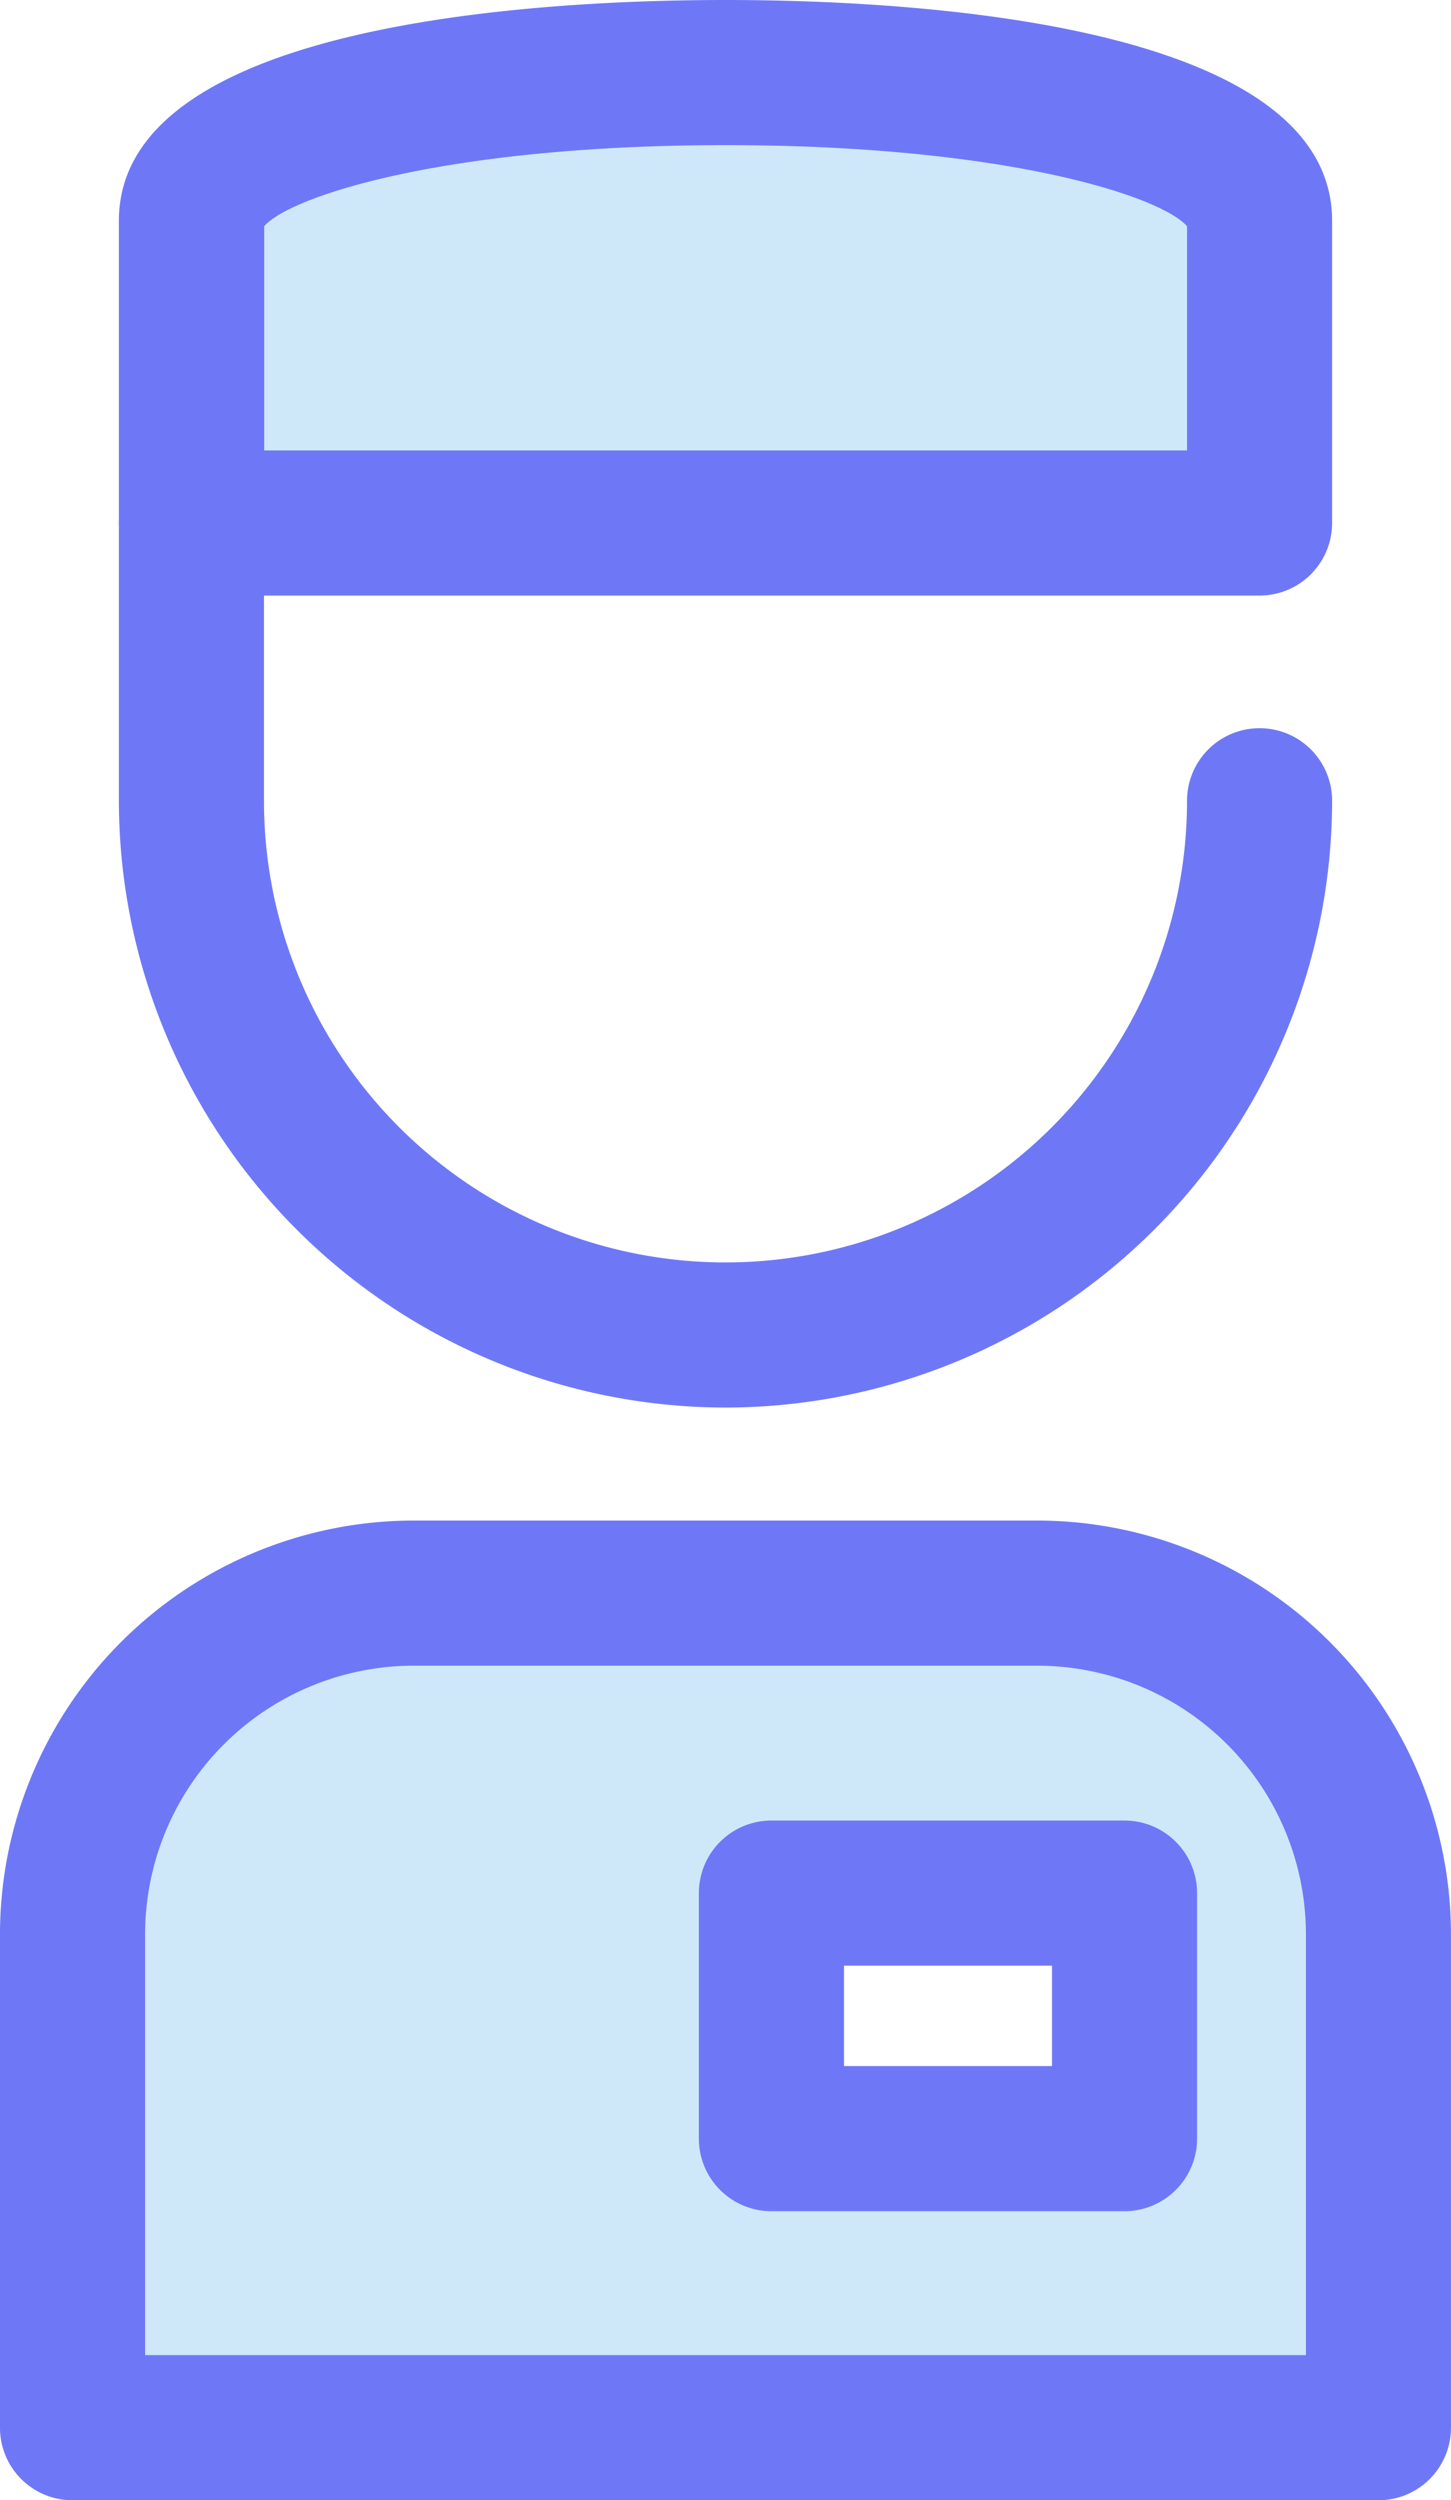 <svg id="doctor" xmlns="http://www.w3.org/2000/svg" width="58.491" height="100.756" viewBox="0 0 58.491 100.756">
  <path id="Trazado_187" data-name="Trazado 187" d="M156.19,130.826a24.481,24.481,0,0,1-24.454-24.454V95.184a2.924,2.924,0,1,1,5.849,0v11.189a18.6,18.6,0,0,0,37.209,0,2.924,2.924,0,1,1,5.849,0A24.481,24.481,0,0,1,156.19,130.826Z" transform="translate(-126.944 -74.104)" fill="#6e78f7"/>
  <path id="Trazado_188" data-name="Trazado 188" d="M189.656,33.018H146.6V20.834c0-7.962,43.058-7.962,43.058,0C189.656,24.6,189.656,33.018,189.656,33.018Z" transform="translate(-138.882 -11.938)" fill="#cee8fa"/>
  <path id="Trazado_189" data-name="Trazado 189" d="M177.72,24H134.661a2.924,2.924,0,0,1-2.924-2.924V8.9c0-8.029,17.1-8.9,24.453-8.9s24.454.867,24.454,8.9V21.08A2.925,2.925,0,0,1,177.72,24Zm-40.134-5.849h37.209V9.117c-1.036-1.194-7.27-3.268-18.6-3.268s-17.568,2.074-18.6,3.268v9.038Z" transform="translate(-126.945 0)" fill="#6e78f7"/>
  <path id="Trazado_190" data-name="Trazado 190" d="M161.144,326.235H135.992a13.746,13.746,0,0,0-13.746,13.745v19.886h52.642V339.98A13.746,13.746,0,0,0,161.144,326.235Zm3.509,21.983H150.42v-9.894h14.233v9.894Z" transform="translate(-119.322 -262.036)" fill="#cee8fa"/>
  <path id="Trazado_191" data-name="Trazado 191" d="M162.953,350.855H110.31a2.924,2.924,0,0,1-2.925-2.925V328.044a16.689,16.689,0,0,1,16.67-16.67h25.151a16.689,16.689,0,0,1,16.67,16.67V347.93A2.924,2.924,0,0,1,162.953,350.855Zm-49.717-5.849h46.793V328.044a10.833,10.833,0,0,0-10.821-10.821H124.056a10.833,10.833,0,0,0-10.821,10.821v16.962Zm39.481-5.8H138.483a2.924,2.924,0,0,1-2.925-2.925v-9.894a2.924,2.924,0,0,1,2.925-2.924h14.233a2.924,2.924,0,0,1,2.925,2.924v9.894A2.925,2.925,0,0,1,152.716,339.206Zm-11.308-5.849h8.384v-4.046h-8.384Z" transform="translate(-107.386 -250.099)" fill="#6e78f7"/>
</svg>
